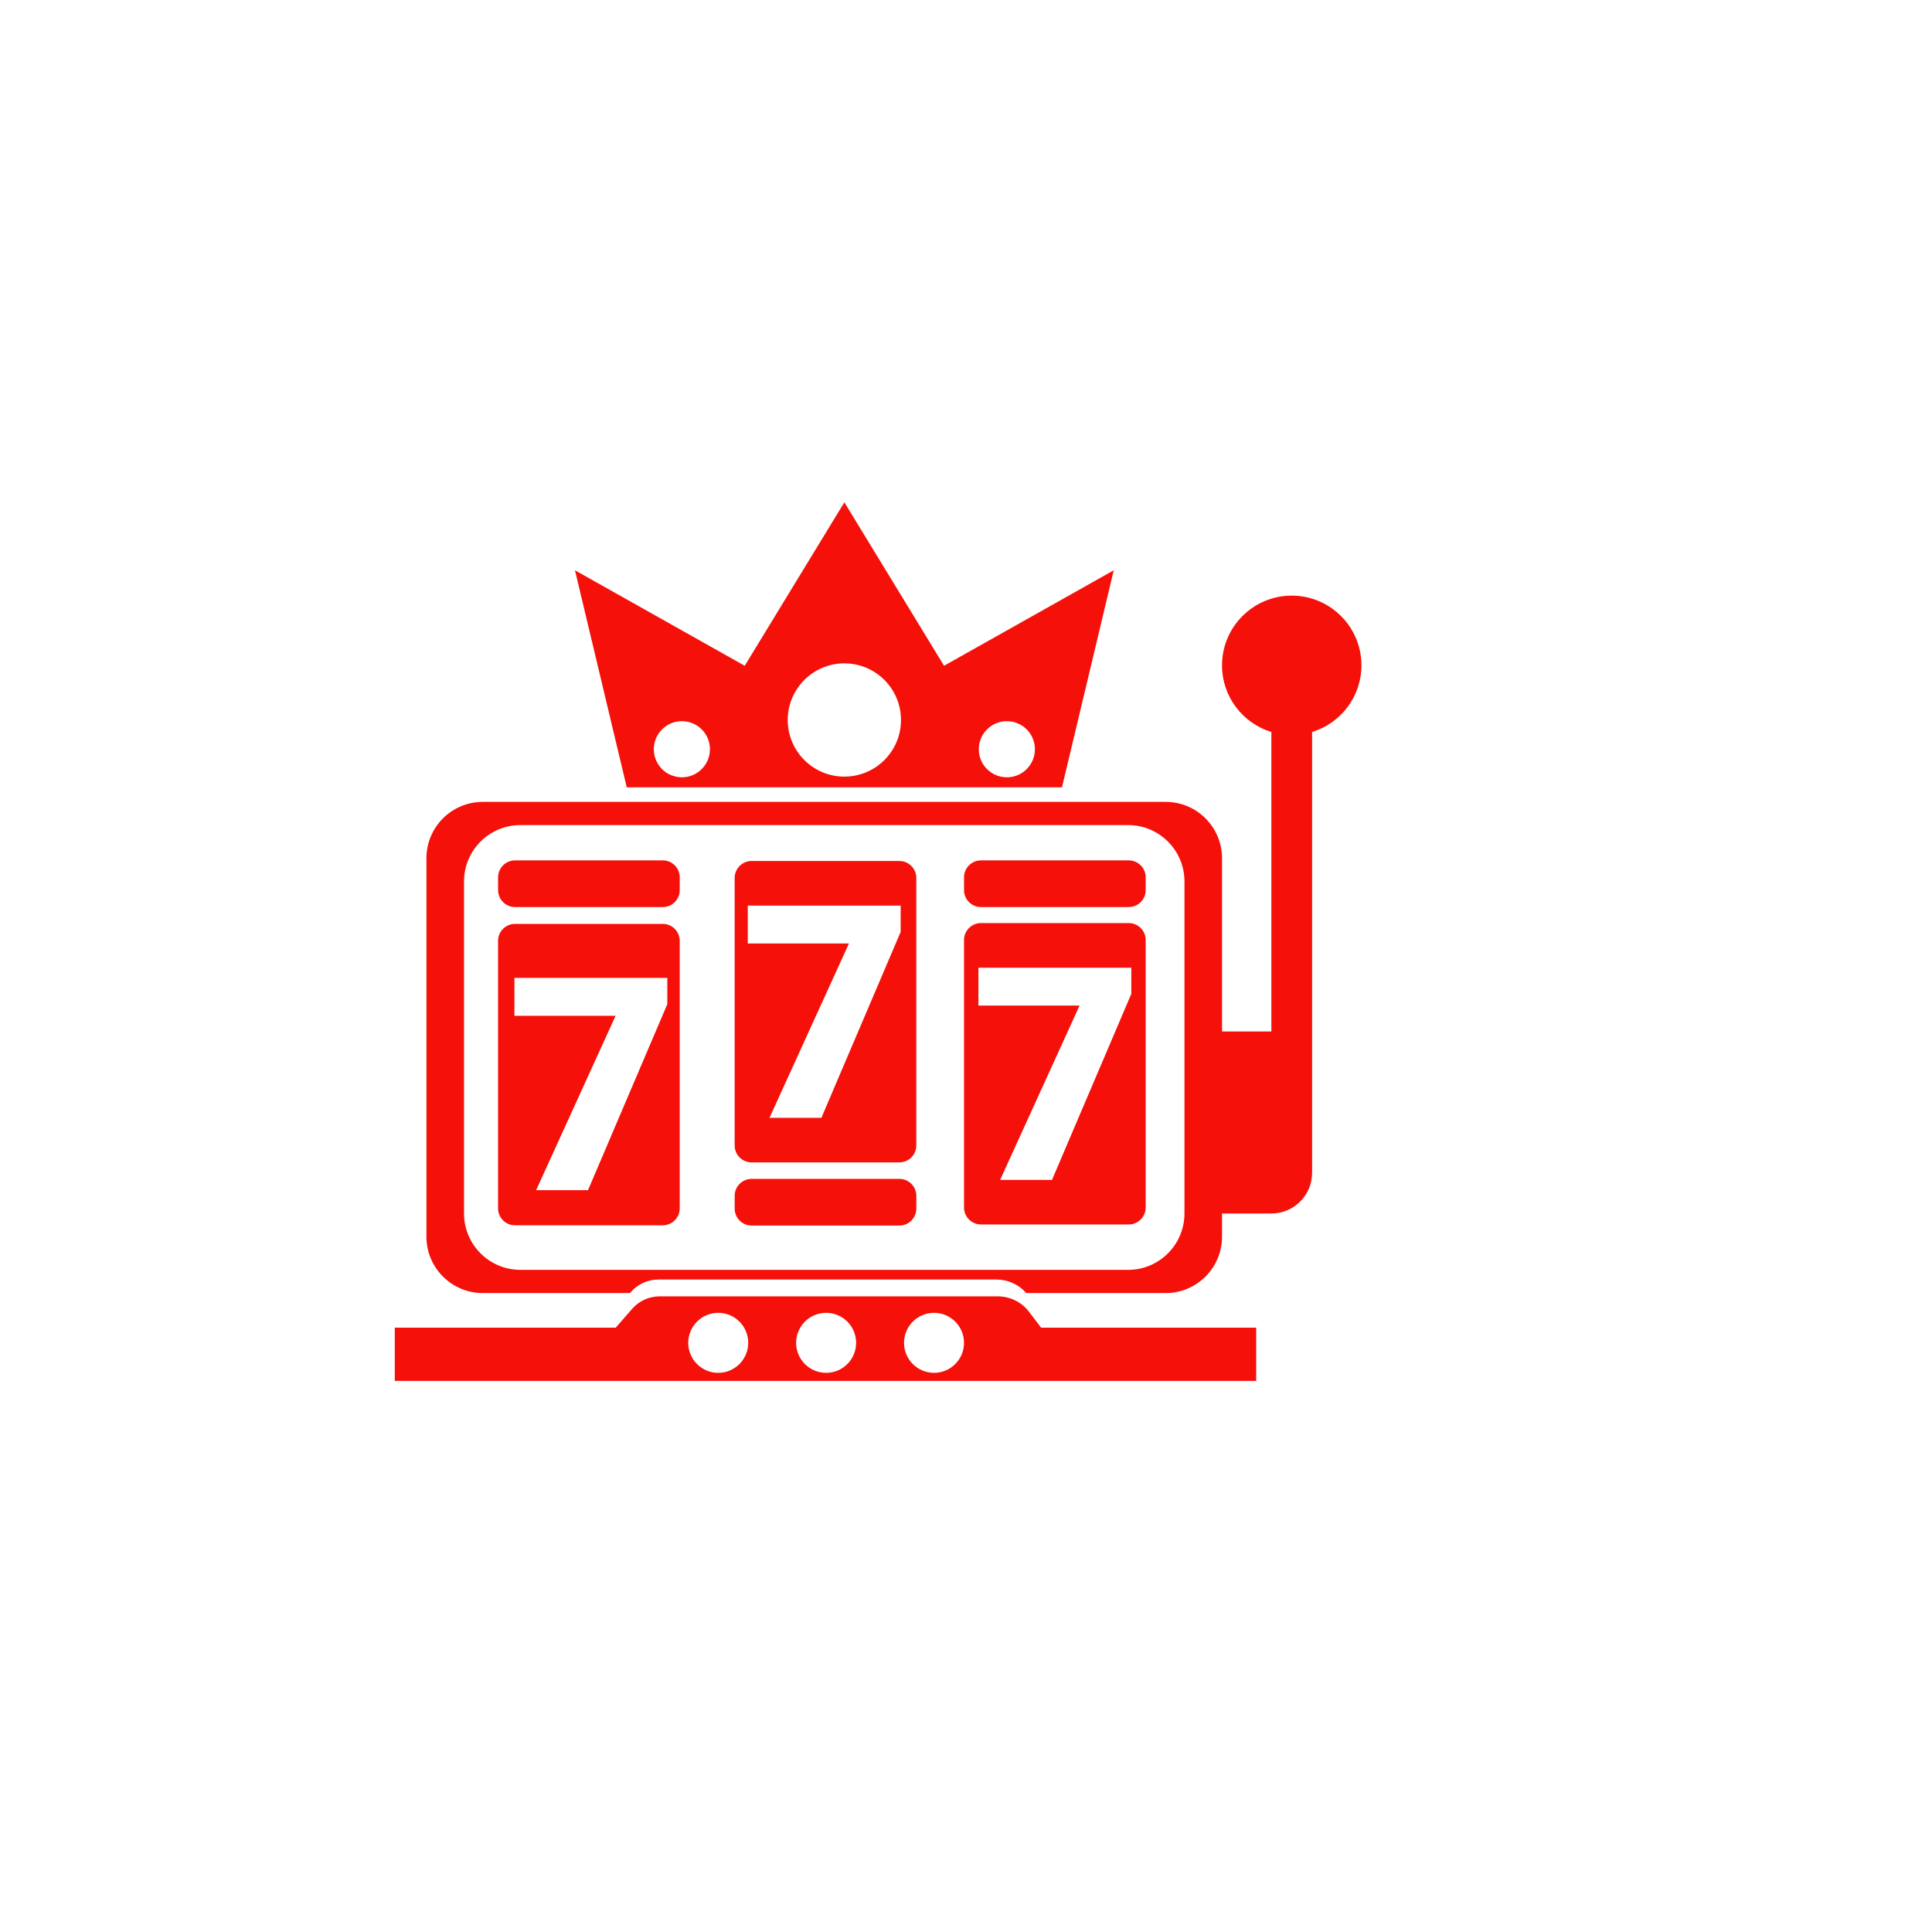 <?xml version="1.0" encoding="utf-8"?>
<!-- Generator: Adobe Illustrator 24.1.1, SVG Export Plug-In . SVG Version: 6.00 Build 0)  -->
<svg version="1.1" id="Layer_1" xmlns="http://www.w3.org/2000/svg" xmlns:xlink="http://www.w3.org/1999/xlink" x="0px" y="0px"
	 viewBox="0 0 1000 1000" style="enable-background:new 0 0 1000 1000;" xml:space="preserve">
<style type="text/css">
	.st0{fill:#F5100A;}
	.st1{fill:none;}
</style>
<g>
	<path class="st0" d="M538.88,687.19l-6.38-8.36c-3.76-4.93-9.78-7.85-16.17-7.85H341.53c-5.49,0-10.7,2.33-14.21,6.35l-8.61,9.86
		H204.35v27.56H650.2v-27.56H538.88z M371.76,710.58c-8.57,0-15.53-6.95-15.53-15.53c0-8.57,6.95-15.53,15.53-15.53
		s15.53,6.95,15.53,15.53C387.28,703.62,380.33,710.58,371.76,710.58z M427.6,710.58c-8.57,0-15.53-6.95-15.53-15.53
		c0-8.57,6.95-15.53,15.53-15.53c8.58,0,15.53,6.95,15.53,15.53C443.13,703.62,436.18,710.58,427.6,710.58z M483.45,710.58
		c-8.57,0-15.53-6.95-15.53-15.53c0-8.57,6.95-15.53,15.53-15.53s15.53,6.95,15.53,15.53C498.98,703.62,492.02,710.58,483.45,710.58
		z"/>
	<path class="st0" d="M488.64,344.6l-51.6-84.6l-51.57,84.6l-87.86-49.41l26.79,112.32h225.28l26.79-112.32L488.64,344.6z
		 M352.94,402.33c-8.02,0-14.53-6.5-14.53-14.52c0-8.03,6.51-14.53,14.53-14.53c8.03,0,14.53,6.5,14.53,14.53
		C367.46,395.83,360.96,402.33,352.94,402.33z M437.04,401.98c-16.18,0-29.31-13.12-29.31-29.31c0-16.19,13.13-29.31,29.31-29.31
		c16.19,0,29.31,13.13,29.31,29.31C466.36,388.85,453.23,401.98,437.04,401.98z M521.15,402.33c-8.03,0-14.53-6.5-14.53-14.52
		c0-8.03,6.5-14.53,14.53-14.53c8.02,0,14.52,6.5,14.52,14.53C535.67,395.83,529.17,402.33,521.15,402.33z"/>
	<path class="st0" d="M668.6,308.3c-19.92,0-36.08,16.15-36.08,36.08c0,16.26,10.75,29.99,25.54,34.5V533.9h-25.54v-89.67
		c0-16.12-13.07-29.18-29.18-29.18H249.9c-16.12,0-29.18,13.06-29.18,29.18v195.88c0,16.12,13.07,29.18,29.18,29.18h76.18l0.58-0.66
		c3.52-4.03,8.73-6.35,14.22-6.35h174.8c6.03,0,11.7,2.59,15.49,7.01h72.17c16.12,0,29.18-13.07,29.18-29.18V628.1h25.54
		c11.64,0,21.08-9.44,21.08-21.08V378.87c14.78-4.51,25.54-18.25,25.54-34.5C704.67,324.45,688.52,308.3,668.6,308.3z M613.07,628.1
		c0,16.12-13.07,29.18-29.18,29.18H269.36c-16.12,0-29.18-13.07-29.18-29.18V456.24c0-16.12,13.07-29.18,29.18-29.18h314.54
		c16.12,0,29.18,13.07,29.18,29.18V628.1z"/>
	<path class="st0" d="M343.07,478.21h-76.52c-4.82,0-8.75,3.94-8.75,8.75v138.5c0,4.82,3.94,8.75,8.75,8.75h76.52
		c4.82,0,8.75-3.94,8.75-8.75v-138.5C351.83,482.15,347.89,478.21,343.07,478.21z M345.41,519.74l-41.05,96.28h-26.86l41.12-90.23
		h-52.36v-19.62h79.14V519.74z"/>
	<path class="st0" d="M465.53,445.65h-76.52c-4.82,0-8.75,3.94-8.75,8.75v138.5c0,4.82,3.94,8.75,8.75,8.75h76.52
		c4.82,0,8.75-3.94,8.75-8.75V454.4C474.29,449.59,470.35,445.65,465.53,445.65z M466.2,482.31l-41.05,96.27h-26.86l41.12-90.23
		h-52.36v-19.61h79.14V482.31z"/>
	<path class="st0" d="M584.25,477.78h-76.52c-4.82,0-8.75,3.94-8.75,8.75v138.5c0,4.82,3.94,8.75,8.75,8.75h76.52
		c4.82,0,8.75-3.94,8.75-8.75v-138.5C593,481.72,589.06,477.78,584.25,477.78z M585.56,514.44l-41.04,96.27h-26.86l41.12-90.23
		h-52.36v-19.61h79.14V514.44z"/>
	<path class="st0" d="M351.83,454.09v6.65c0,4.82-3.94,8.75-8.75,8.75h-76.52c-4.82,0-8.75-3.94-8.75-8.75v-6.65
		c0-4.82,3.94-8.75,8.75-8.75h76.52C347.89,445.33,351.83,449.27,351.83,454.09z"/>
	<path class="st0" d="M474.29,618.94v6.65c0,4.82-3.94,8.75-8.75,8.75h-76.52c-4.82,0-8.75-3.94-8.75-8.75v-6.65
		c0-4.82,3.94-8.75,8.75-8.75h76.52C470.35,610.18,474.29,614.12,474.29,618.94z"/>
	<path class="st0" d="M593,454.09v6.65c0,4.82-3.94,8.75-8.75,8.75h-76.52c-4.82,0-8.75-3.94-8.75-8.75v-6.65
		c0-4.82,3.94-8.75,8.75-8.75h76.52C589.06,445.33,593,449.27,593,454.09z"/>
	<path class="st1" d="M531.17,669.29H326.09l0.58-0.66c3.52-4.03,8.73-6.35,14.22-6.35h174.8
		C521.71,662.28,527.39,664.87,531.17,669.29z"/>
</g>
</svg>
